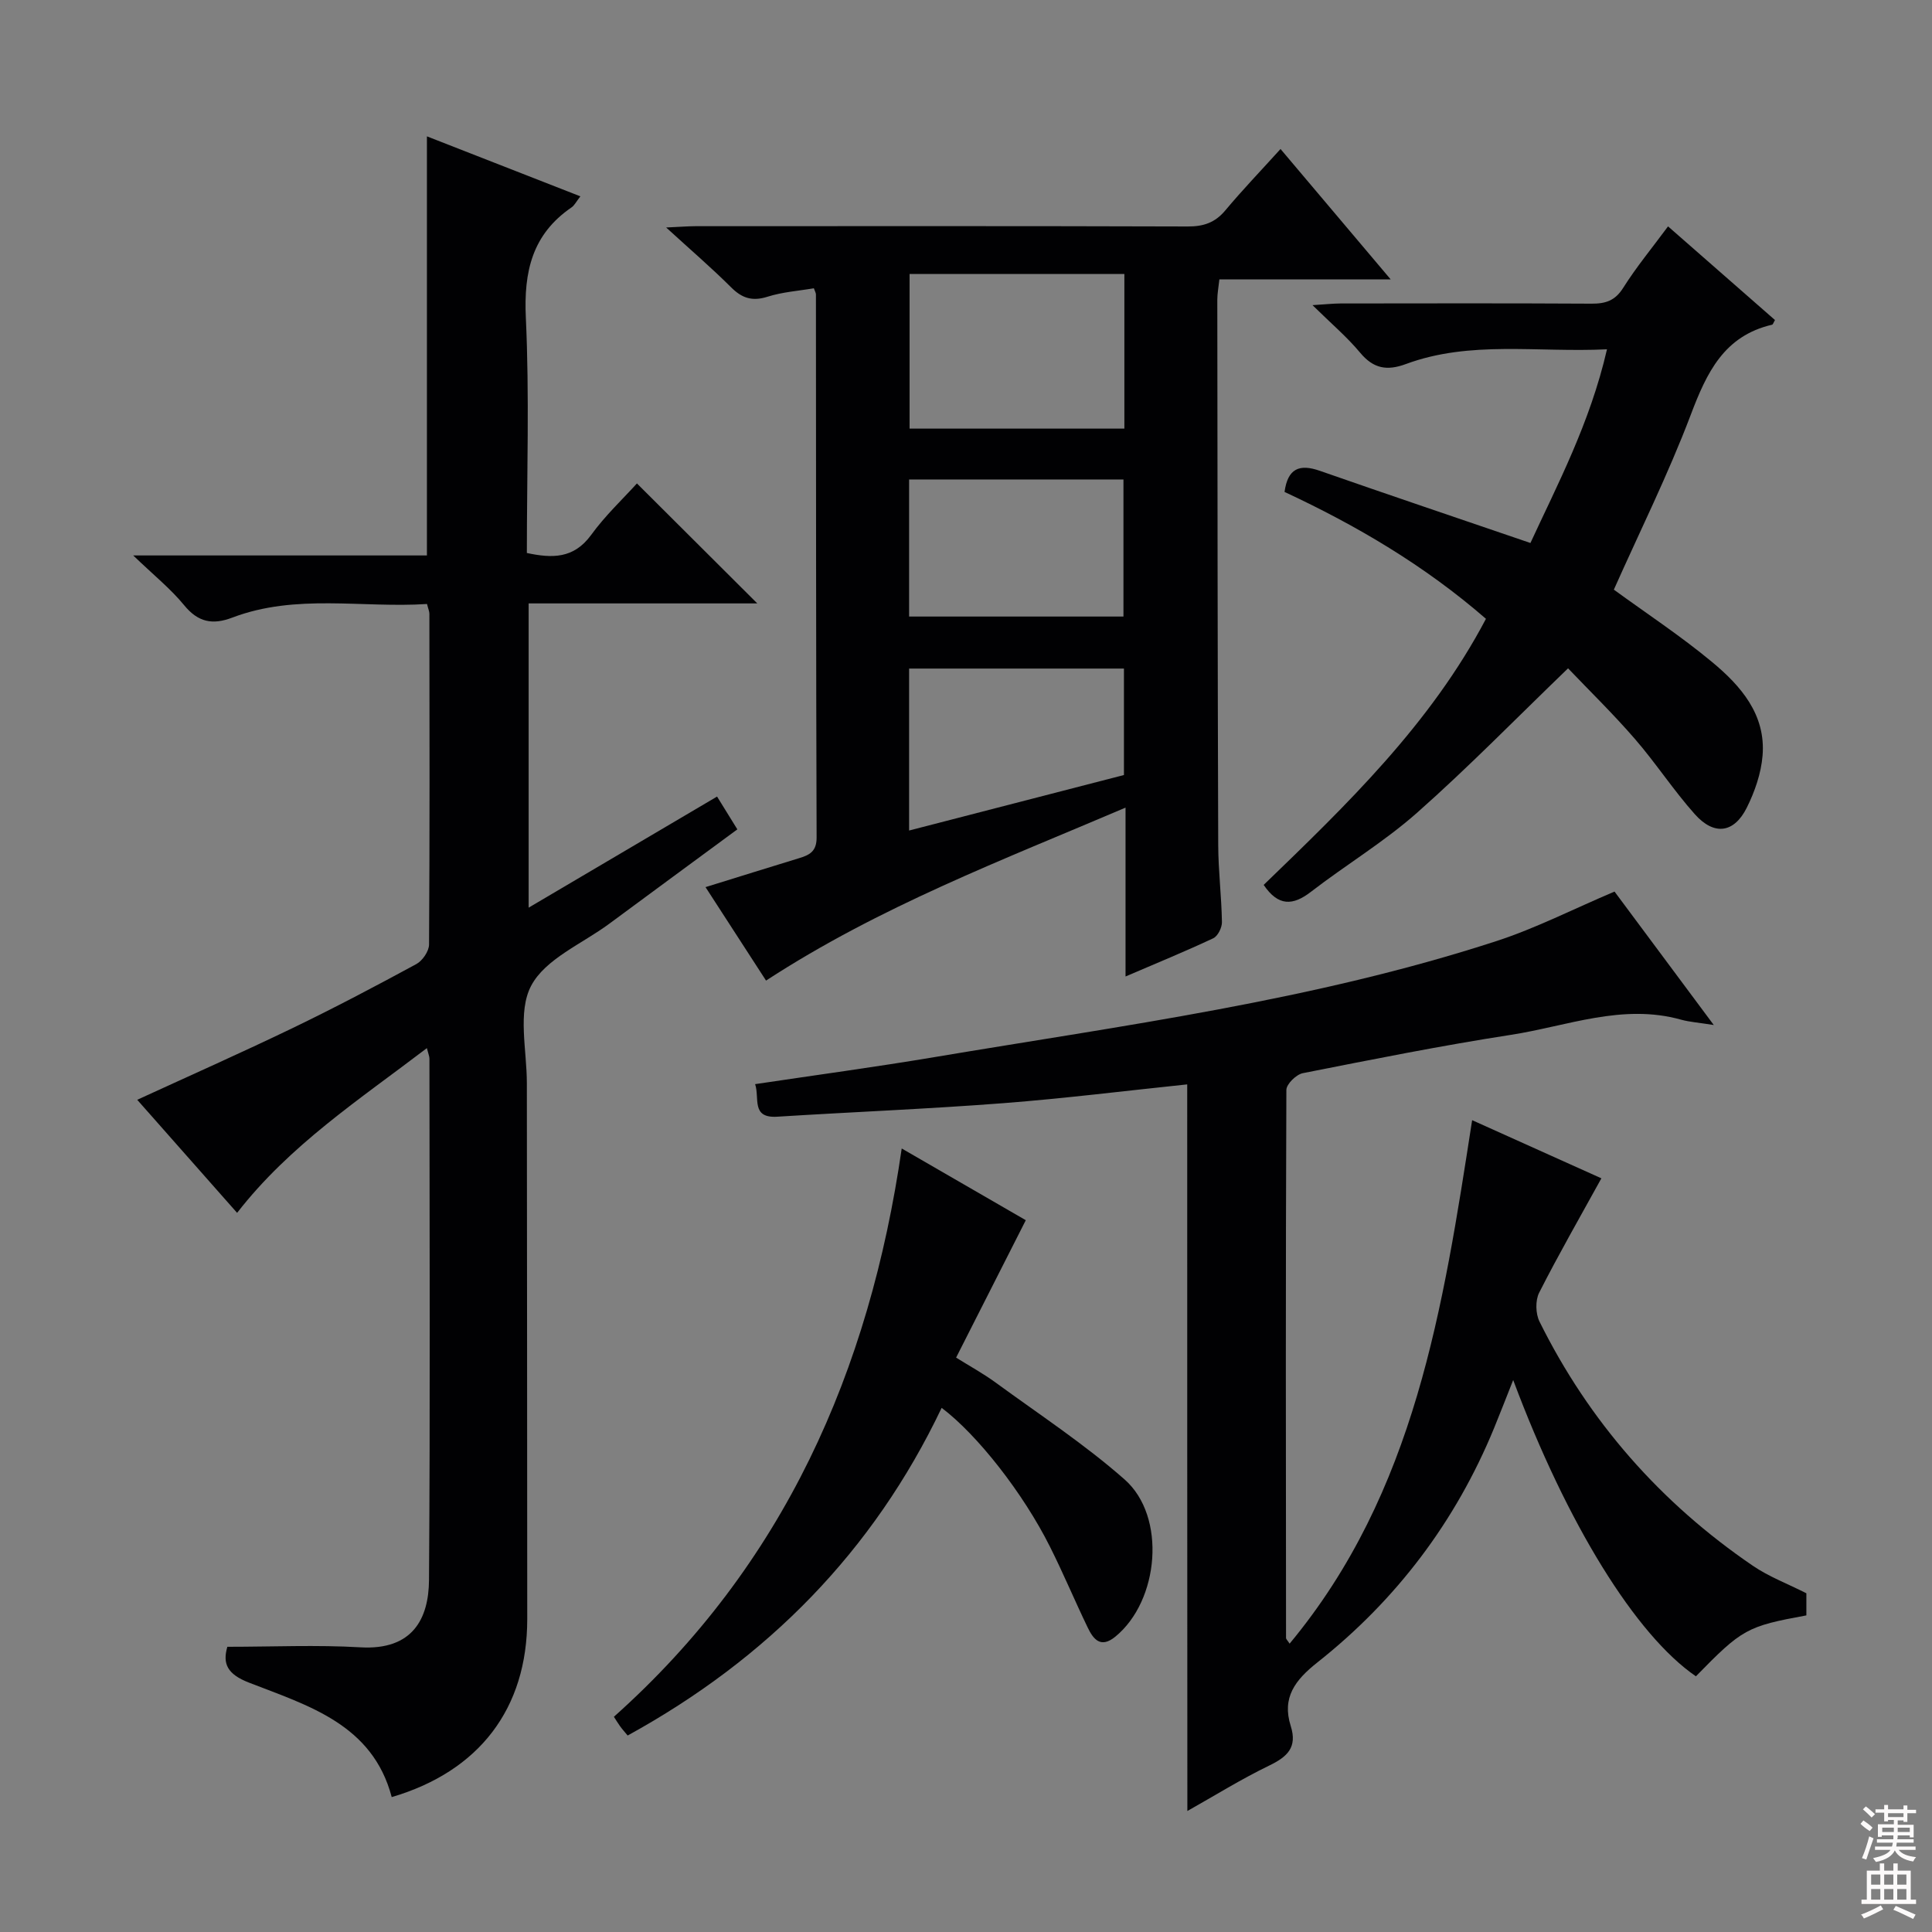 <svg enable-background="new 0 0 400 400" viewBox="0 0 400 400" xmlns="http://www.w3.org/2000/svg"><rect x="0" y="0" width="400" height="400" fill="#808080" stroke="none"/><g fill="#010103"><path d="m131.87 100.09c8.42 8.4 16.61 16.56 24.92 24.84-15.51 0-31.23 0-47.34 0v62.99c13.09-7.72 25.89-15.27 39.01-23 1.34 2.17 2.61 4.22 4.2 6.79-8.93 6.58-17.74 13.04-26.53 19.55-5.61 4.15-13.24 7.27-16.17 12.85-2.83 5.39-.88 13.33-.88 20.15.01 36.99.09 73.98.08 110.97-.01 18.49-9.9 31.5-28.06 36.84-3.97-15.09-17.3-18.93-29.55-23.7-4.51-1.75-5.5-3.92-4.48-7.42 9.37 0 18.49-.42 27.56.11 10.81.63 14.13-5.93 14.19-13.92.26-35.99.11-71.98.09-107.97 0-.45-.21-.9-.53-2.17-13.97 10.66-28.38 20.06-39.29 34.11-6.87-7.78-13.68-15.49-20.68-23.41 10.88-5 21.57-9.74 32.09-14.81 8.69-4.19 17.22-8.69 25.7-13.29 1.27-.69 2.62-2.66 2.63-4.05.15-22.83.1-45.65.07-68.48 0-.47-.22-.93-.49-2.02-13.43.88-27.12-2.2-40.32 2.82-4.08 1.55-7.07.97-9.96-2.56-2.78-3.4-6.28-6.2-10.55-10.31h60.81c0-29.03 0-57.59 0-86.77 10.5 4.1 20.91 8.17 31.77 12.42-.85 1.09-1.22 1.87-1.83 2.29-8.14 5.57-9.91 13.28-9.46 22.83.75 16.11.21 32.29.21 48.72 5.25 1.12 9.69 1.2 13.29-3.71 2.91-4.02 6.58-7.47 9.5-10.69z"/><path d="m245.8 224.51c-12.69 1.32-25.36 2.91-38.07 3.89-15.58 1.2-31.2 1.82-46.79 2.8-5.5.35-3.62-3.81-4.6-6.74 12.57-1.88 24.87-3.54 37.1-5.59 39.09-6.57 78.5-11.7 116.38-24.03 8.16-2.66 15.89-6.62 24.45-10.25 6.26 8.42 13.06 17.56 20.55 27.63-3.04-.49-4.96-.61-6.78-1.11-12.15-3.4-23.6 1.35-35.26 3.15-14.42 2.23-28.74 5.1-43.05 7.93-1.36.27-3.39 2.26-3.4 3.46-.16 37.82-.11 75.65-.07 113.47 0 .25.31.51.74 1.18 26.03-31.34 31.78-69.64 37.79-108.38 9.67 4.35 18.67 8.4 26.76 12.04-4.43 8.04-8.86 15.75-12.88 23.67-.82 1.61-.75 4.35.07 6 10.26 20.69 25.07 37.51 44.13 50.52 3.36 2.3 7.29 3.77 11.12 5.72v4.58c-12.31 2.26-13.29 2.8-22.87 12.61-12.42-8.5-26.68-31.5-37.83-61.34-1.47 3.7-2.68 6.84-3.96 9.96-7.96 19.35-20.22 35.56-36.57 48.5-4.63 3.66-7.39 7.29-5.53 13.16 1.41 4.44-.7 6.38-4.45 8.2-5.81 2.81-11.31 6.24-16.95 9.41-.03-50.25-.03-100.22-.03-150.44z"/><path d="m233.03 202.17c0-11.76 0-22.88 0-34.96-25.54 10.9-50.93 20.5-74.43 35.81-4.06-6.27-8.15-12.59-12.53-19.35 6.82-2.11 13.07-4.07 19.33-5.98 2.17-.66 3.68-1.37 3.67-4.29-.13-37.48-.11-74.96-.14-112.44 0-.31-.2-.62-.43-1.28-3.17.55-6.5.77-9.58 1.75-3.15 1-5.28.33-7.55-1.94-4-3.99-8.29-7.67-13.45-12.39 2.73-.12 4.39-.26 6.05-.27 33.98-.01 67.97-.05 101.95.06 3.26.01 5.64-.79 7.76-3.32 3.51-4.2 7.31-8.16 11.44-12.72 7.53 8.92 14.84 17.57 22.81 27-12.37 0-23.75 0-35.47 0-.18 1.67-.43 2.93-.43 4.19.04 37.65.06 75.29.19 112.94.02 5.31.68 10.62.77 15.93.02 1.14-.85 2.9-1.8 3.35-5.82 2.73-11.77 5.17-18.16 7.91zm-.24-113.43c0-10.9 0-21.31 0-32.02-14.91 0-29.61 0-44.47 0v32.02zm-44.57 38.91h44.38c0-9.74 0-19.11 0-28.38-14.99 0-29.57 0-44.38 0zm0 44.3c15-3.88 29.71-7.67 44.48-11.49 0-7.52 0-14.75 0-22.04-15 0-29.7 0-44.48 0z"/><path d="m324.65 138.37c-10.82 10.43-20.69 20.55-31.25 29.89-6.81 6.03-14.74 10.79-21.97 16.37-3.75 2.9-6.77 3.05-9.8-1.42 17.13-16.55 34.5-33.22 46.02-55.09-12.69-11.03-26.8-19.33-41.7-26.27.66-4.86 3.08-5.85 7.29-4.38 14.23 4.97 28.5 9.78 43.62 14.95 5.53-11.99 12.32-24.77 15.85-40.1-14.5.7-28.3-1.88-41.63 3.05-3.92 1.45-6.72.96-9.47-2.34-2.73-3.28-6.03-6.07-9.87-9.85 2.67-.17 4.23-.34 5.79-.35 17.32-.02 34.64-.06 51.96.04 2.91.02 4.89-.6 6.57-3.27 2.74-4.34 6.03-8.32 9.29-12.73 7.49 6.56 14.83 12.98 22.14 19.39-.29.48-.4.92-.61.97-9.95 2.32-13.52 9.92-16.82 18.63-4.68 12.36-10.6 24.25-15.93 36.22 6.73 4.91 13.82 9.57 20.31 14.96 5.96 4.94 11.18 10.89 10.48 19.4-.3 3.68-1.61 7.46-3.27 10.79-2.64 5.27-6.75 5.82-10.74 1.36-4.42-4.95-8.07-10.58-12.42-15.6-4.54-5.24-9.53-10.1-13.84-14.62z"/><path d="m194.96 291.48c-14.15 29.68-36.05 51.93-65.01 67.84-.57-.69-1.09-1.26-1.54-1.88-.46-.63-.86-1.31-1.31-2 35.17-31.38 52.9-71.47 59.59-117.66 9.38 5.42 17.99 10.4 25.69 14.85-4.8 9.47-9.47 18.67-14.43 28.45 2.75 1.72 5.61 3.28 8.22 5.19 8.98 6.57 18.35 12.71 26.67 20.04 8.71 7.67 7.16 25.13-1.93 32.55-3.04 2.48-4.55.52-5.72-1.91-2.67-5.53-5.04-11.21-7.79-16.69-5.55-11.1-15.04-23.2-22.44-28.78z"/></g><path d="m385.2 377.6.6-.7c.6.4 1.3.9 1.9 1.5l-.6.7c-.8-.5-1.4-1-1.9-1.5zm.3 7.1c.6-1.4 1.1-2.9 1.5-4.5.3.1.6.3.9.4-.5 1.4-1 2.9-1.5 4.4zm.2-10.1.6-.6c.7.5 1.3 1.1 1.9 1.6l-.7.7c-.6-.6-1.2-1.2-1.8-1.7zm8.4-.8h.8v.9h1.8v.7h-1.8v1.8h-.8v-.3h-1.2v.9h3.3v2.6h-.8v-.4h-2.5c0 .3 0 .6-.1.8h3.4v.7h-3.5c0 .3-.1.6-.1.8h4v.7h-3.5c.7.9 1.9 1.3 3.6 1.5-.2.2-.4.5-.6.9-1.9-.3-3.2-1.1-3.8-2.3-.5 1.1-1.8 2-3.9 2.4-.2-.3-.4-.5-.6-.8 1.9-.4 3.1-.9 3.6-1.7h-3.2v-.7h3.5c.1-.2.1-.5.2-.8h-3.3v-.7h3.4c0-.2 0-.5 0-.8h-2.4v.3h-.8v-2.6h3.3v-.9h-1.2v.3h-.8v-1.8h-1.8v-.7h1.8v-.9h.8v.9h3.2zm-4.4 5.5h2.4c0-.3 0-.6 0-.9h-2.4zm1.2-3.1h3.2v-.8h-3.2zm4.4 2.2h-2.4v.9h2.5v-.9z" fill="#fcfafa"/><path d="m389.2 385.8h.9v1.5h1.9v-1.5h.9v1.5h2.7v6h1.1v.9h-11.3v-.9h1.1v-6h2.7zm.2 8.7.5.8c-1.2.6-2.5 1.3-4 1.9-.2-.3-.3-.6-.6-.8 1.6-.6 3-1.3 4.1-1.9zm-2-4.3h1.9v-2.1h-1.9zm0 3.1h1.9v-2.2h-1.9zm2.7-3.1h1.9v-2.1h-1.9zm0 3.1h1.9v-2.2h-1.9zm2.4 1.3c1.4.6 2.7 1.2 4.1 1.8l-.5.9c-1.5-.7-2.8-1.4-4.1-1.9zm2.2-6.5h-1.9v2.1h1.9zm-1.9 5.2h1.9v-2.2h-1.9z" fill="#fcfafa"/></svg>